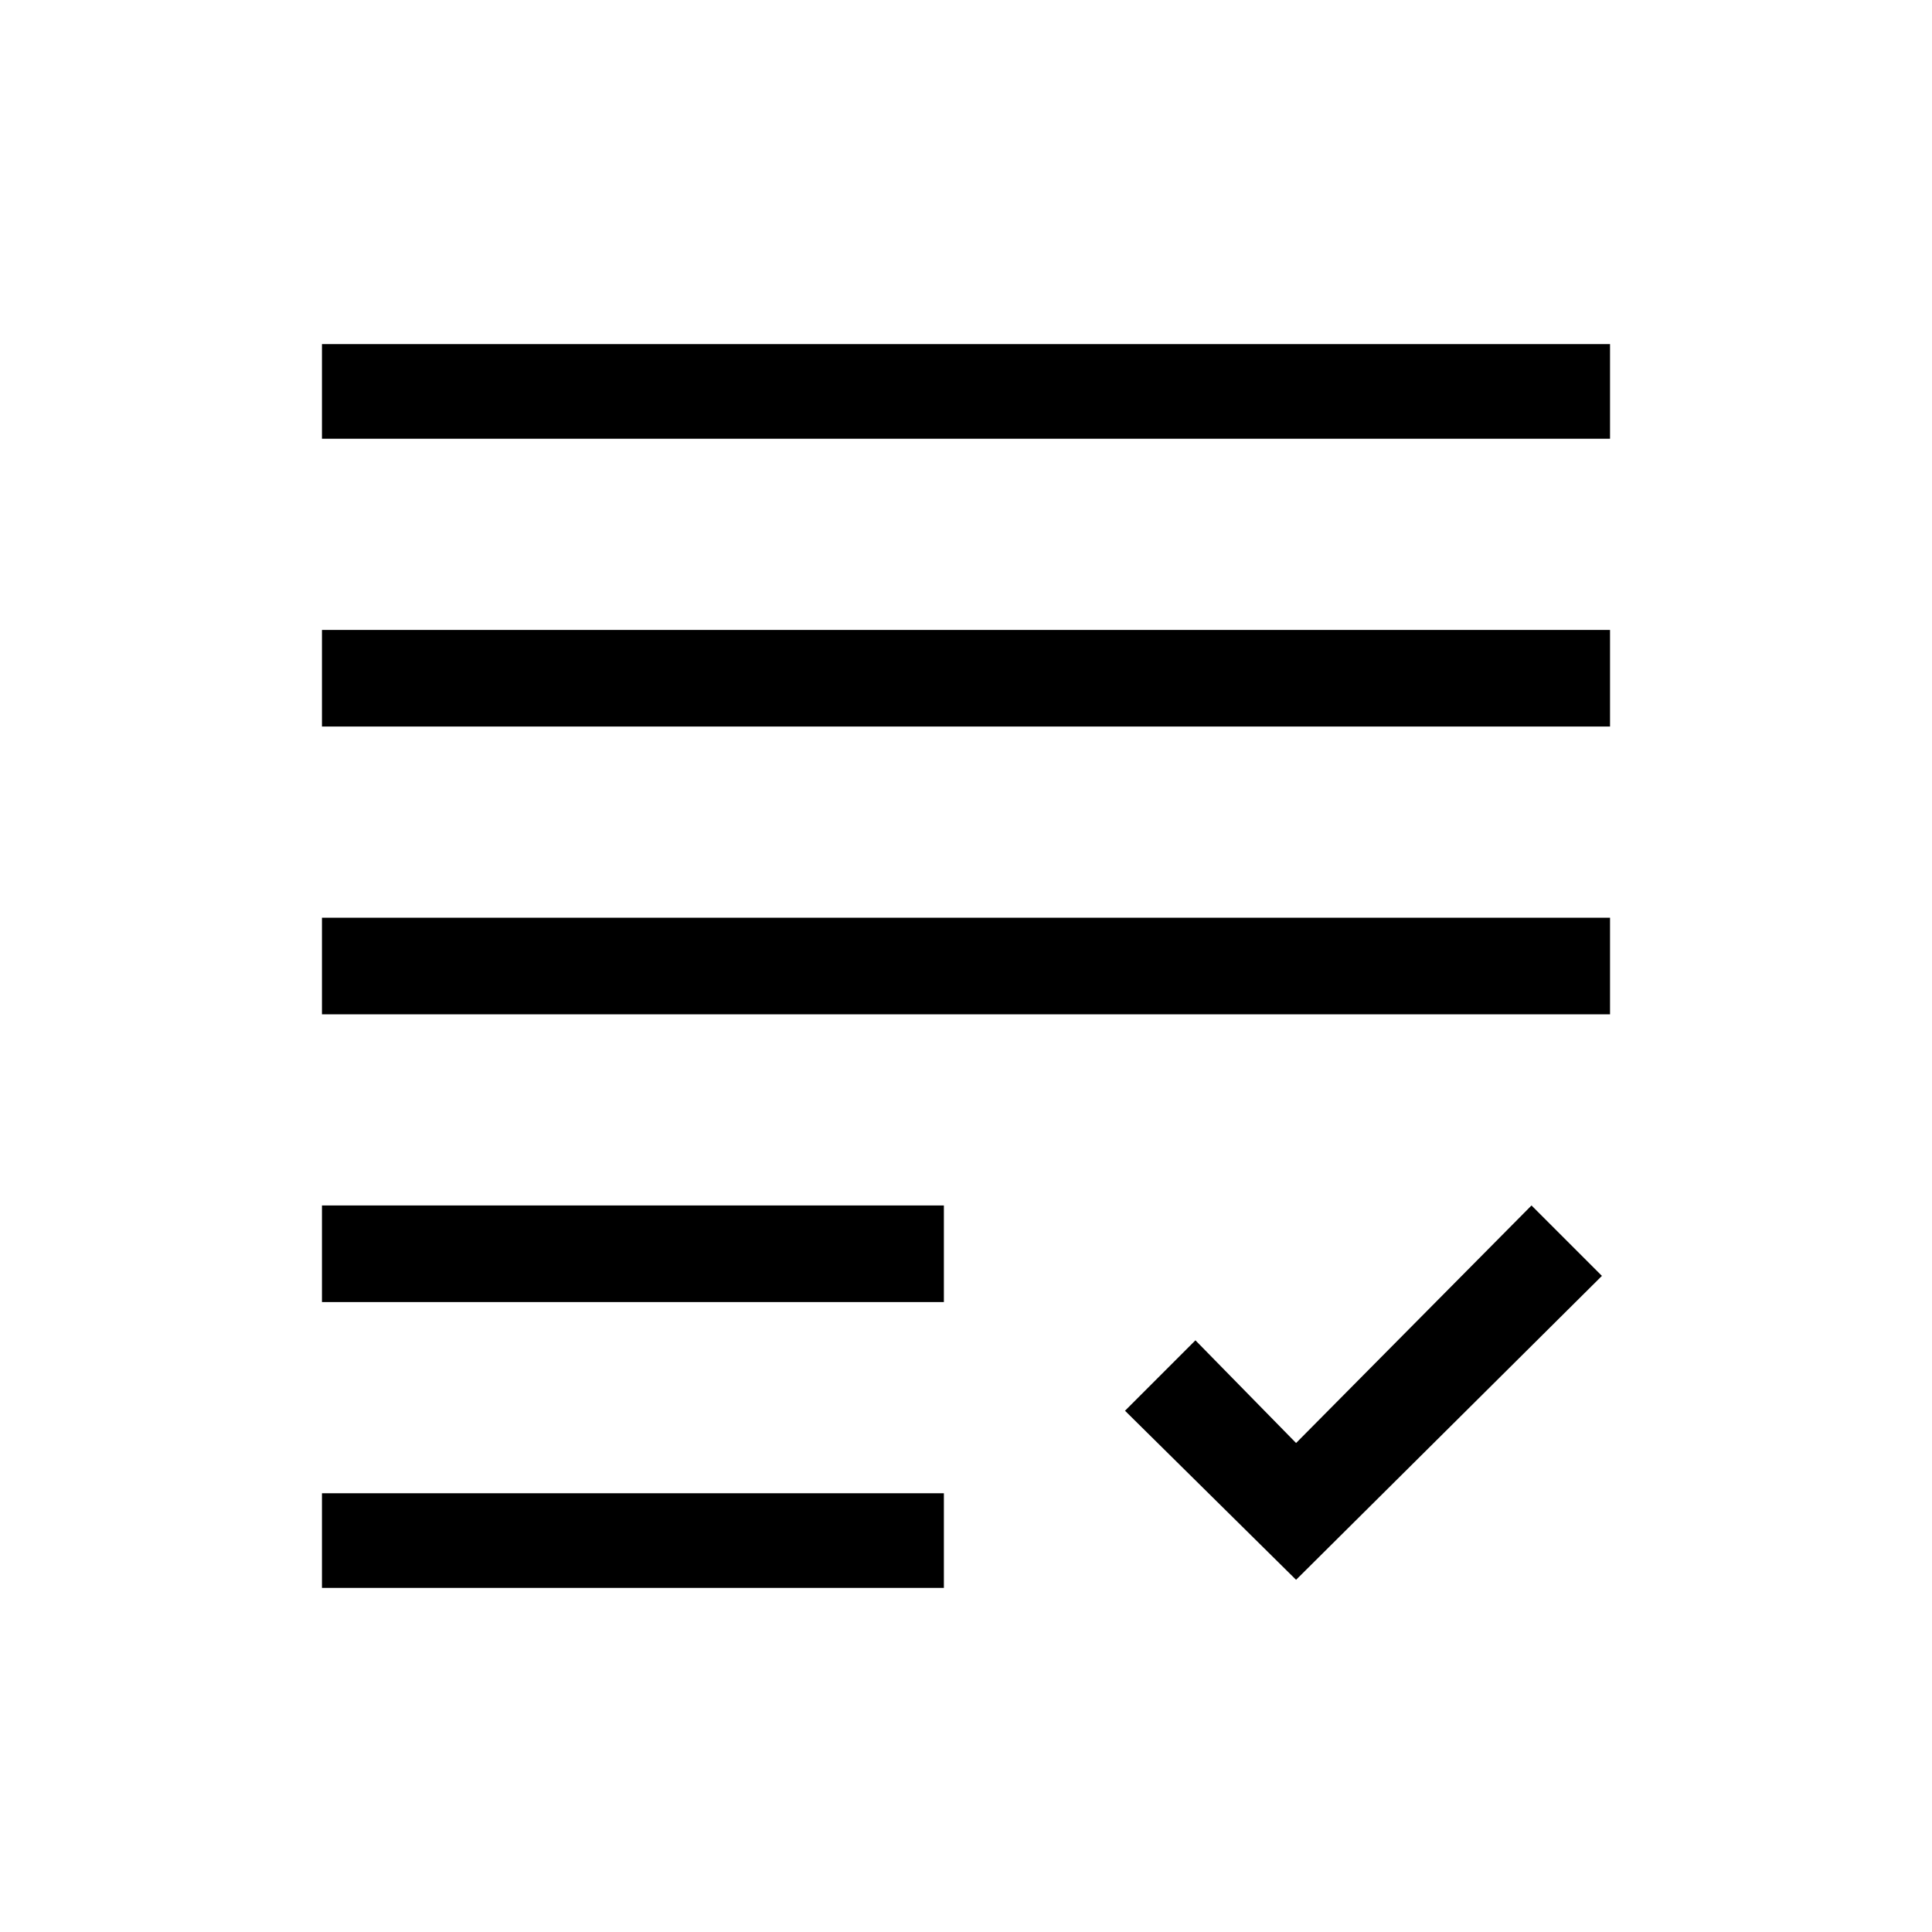 <svg xmlns="http://www.w3.org/2000/svg" height="20" width="20"><path d="M3.333 16.438v-.98h6.438v.98Zm0-2.959v-1h6.438v1Zm0-2.979v-1h13.334v1Zm0-2.979v-1h13.334v1Zm0-2.979v-.98h13.334v.98Zm10.084 11.812-1.771-1.75.729-.729 1.042 1.063 2.437-2.459.729.729Z"/></svg>
